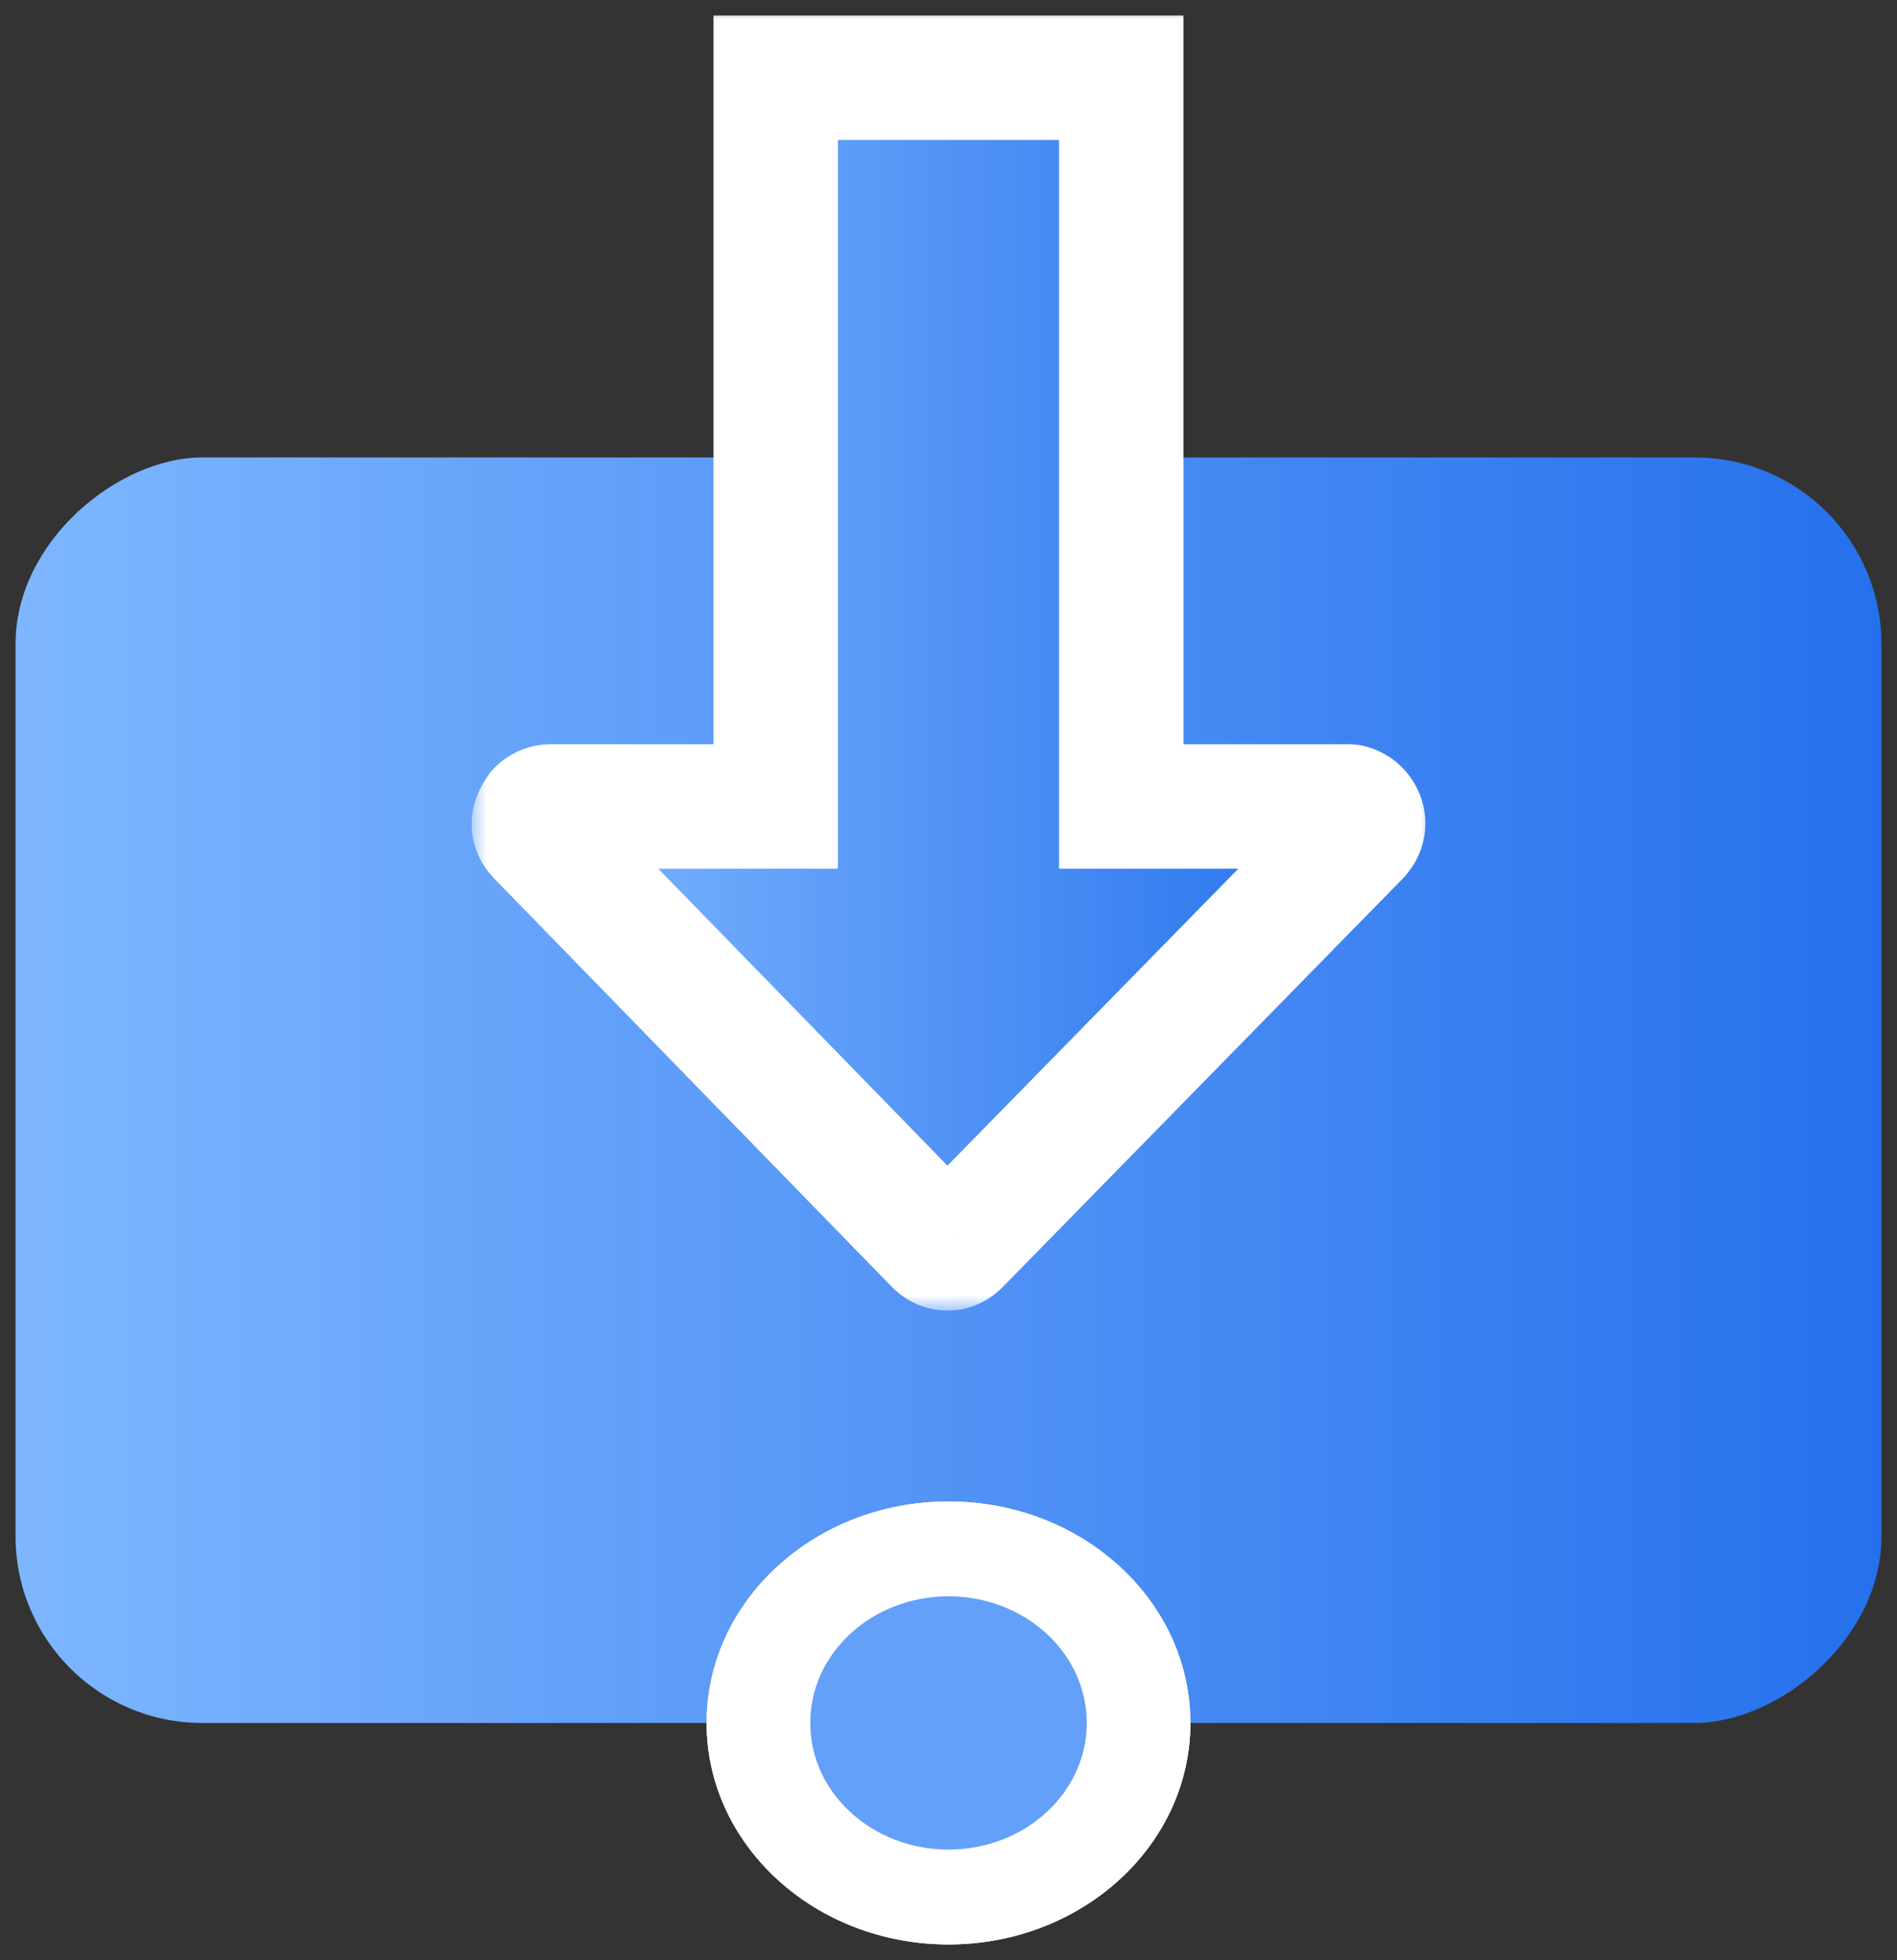 <svg width="61" height="63" viewBox="0 0 61 63" fill="none" xmlns="http://www.w3.org/2000/svg">
<rect x="0" y="0" width="61" height="63" fill="#333333" stroke="none"/>
<rect x="0.5" y="55.381" width="40.678" height="60" rx="6" transform="rotate(-90 0.5 55.381)" fill="url(#paint0_linear_2001_912)"/>
<ellipse cx="30.5" cy="55.381" rx="7.119" ry="7.778" transform="rotate(-90 30.5 55.381)" fill="#D9D9D9"/>
<ellipse cx="30.5" cy="55.381" rx="7.119" ry="7.778" transform="rotate(-90 30.5 55.381)" fill="#D9D9D9"/>
<ellipse cx="30.5" cy="55.381" rx="7.119" ry="7.778" transform="rotate(-90 30.5 55.381)" fill="white"/>
<ellipse cx="30.5" cy="55.381" rx="4.068" ry="4.444" transform="rotate(-90 30.5 55.381)" fill="#D9D9D9"/>
<ellipse cx="30.5" cy="55.381" rx="4.068" ry="4.444" transform="rotate(-90 30.5 55.381)" fill="#D9D9D9"/>
<ellipse cx="30.5" cy="55.381" rx="4.068" ry="4.444" transform="rotate(-90 30.5 55.381)" fill="#62A0F9"/>
<mask id="path-4-outside-1_2001_912" maskUnits="userSpaceOnUse" x="15.167" y="0.127" width="31" height="42" fill="black">
<rect fill="white" x="15.167" y="0.127" width="31" height="42"/>
<path fill-rule="evenodd" clip-rule="evenodd" d="M24.944 25.922L20.726 25.922L17.702 25.922C17.554 25.922 17.407 26 17.333 26.077C17.111 26.387 17.111 26.62 17.333 26.852L30.094 39.953C30.316 40.185 30.611 40.185 30.832 39.953L43.667 26.852C43.889 26.62 43.889 26.31 43.667 26.077C43.594 26 43.446 25.922 43.372 25.922L36.055 25.922L36.055 2.5L24.944 2.5L24.944 25.922Z"/>
</mask>
<path fill-rule="evenodd" clip-rule="evenodd" d="M24.944 25.922L20.726 25.922L17.702 25.922C17.554 25.922 17.407 26 17.333 26.077C17.111 26.387 17.111 26.62 17.333 26.852L30.094 39.953C30.316 40.185 30.611 40.185 30.832 39.953L43.667 26.852C43.889 26.62 43.889 26.31 43.667 26.077C43.594 26 43.446 25.922 43.372 25.922L36.055 25.922L36.055 2.5L24.944 2.5L24.944 25.922Z" fill="url(#paint1_linear_2001_912)"/>
<path d="M20.726 25.922L20.726 23.922L20.726 25.922ZM24.944 25.922L24.944 27.922L26.944 27.922L26.944 25.922L24.944 25.922ZM17.333 26.077L15.884 24.698L15.787 24.8L15.705 24.915L17.333 26.077ZM17.333 26.852L15.884 28.231L15.892 28.239L15.9 28.248L17.333 26.852ZM30.094 39.953L31.543 38.574L31.535 38.566L31.527 38.557L30.094 39.953ZM30.832 39.953L29.403 38.553L29.393 38.563L29.383 38.574L30.832 39.953ZM43.667 26.852L45.096 28.252L45.106 28.242L45.116 28.231L43.667 26.852ZM36.055 25.922L34.055 25.922L34.055 27.922L36.055 27.922L36.055 25.922ZM36.055 2.5L38.055 2.5L38.055 0.5L36.055 0.5L36.055 2.5ZM24.944 2.5L24.944 0.5L22.944 0.5L22.944 2.5L24.944 2.5ZM20.726 27.922L24.944 27.922L24.944 23.922L20.726 23.922L20.726 27.922ZM17.702 27.922L20.726 27.922L20.726 23.922L17.702 23.922L17.702 27.922ZM18.782 27.456C18.611 27.635 18.441 27.735 18.311 27.794C18.173 27.856 17.966 27.922 17.702 27.922L17.702 23.922C16.955 23.922 16.298 24.263 15.884 24.698L18.782 27.456ZM18.782 25.474C18.907 25.605 19.167 25.957 19.167 26.494C19.167 26.961 18.963 27.235 18.961 27.239L15.705 24.915C15.481 25.229 15.167 25.774 15.167 26.494C15.167 27.282 15.538 27.867 15.884 28.231L18.782 25.474ZM31.527 38.557L18.765 25.457L15.9 28.248L28.662 41.348L31.527 38.557ZM29.383 38.574C29.584 38.363 29.956 38.127 30.463 38.127C30.971 38.127 31.342 38.363 31.543 38.574L28.645 41.331C29.068 41.775 29.698 42.127 30.463 42.127C31.229 42.127 31.859 41.775 32.281 41.331L29.383 38.574ZM42.239 25.453L29.403 38.553L32.261 41.352L45.096 28.252L42.239 25.453ZM42.219 27.456C42.016 27.243 41.833 26.898 41.833 26.465C41.833 26.032 42.016 25.687 42.219 25.474L45.116 28.231C45.541 27.785 45.833 27.169 45.833 26.465C45.833 25.76 45.541 25.144 45.116 24.698L42.219 27.456ZM43.372 27.922C43.084 27.922 42.875 27.856 42.805 27.832C42.709 27.8 42.638 27.766 42.59 27.741C42.517 27.703 42.376 27.621 42.219 27.456L45.116 24.698C44.886 24.456 44.633 24.296 44.45 24.2C44.336 24.14 43.919 23.922 43.372 23.922L43.372 27.922ZM36.055 27.922L43.372 27.922L43.372 23.922L36.055 23.922L36.055 27.922ZM34.055 2.5L34.055 25.922L38.055 25.922L38.055 2.5L34.055 2.5ZM24.944 4.5L36.055 4.5L36.055 0.5L24.944 0.5L24.944 4.5ZM26.944 25.922L26.944 2.5L22.944 2.5L22.944 25.922L26.944 25.922Z" fill="white" mask="url(#path-4-outside-1_2001_912)"/>
<defs>
<linearGradient id="paint0_linear_2001_912" x1="20.849" y1="55.381" x2="20.849" y2="115.381" gradientUnits="userSpaceOnUse">
<stop stop-color="#7EB6FF"/>
<stop offset="1" stop-color="#2570EC"/>
</linearGradient>
<linearGradient id="paint1_linear_2001_912" x1="17.167" y1="21.304" x2="43.833" y2="21.304" gradientUnits="userSpaceOnUse">
<stop stop-color="#7EB6FF"/>
<stop offset="1" stop-color="#2570EC"/>
</linearGradient>
</defs>
</svg>

